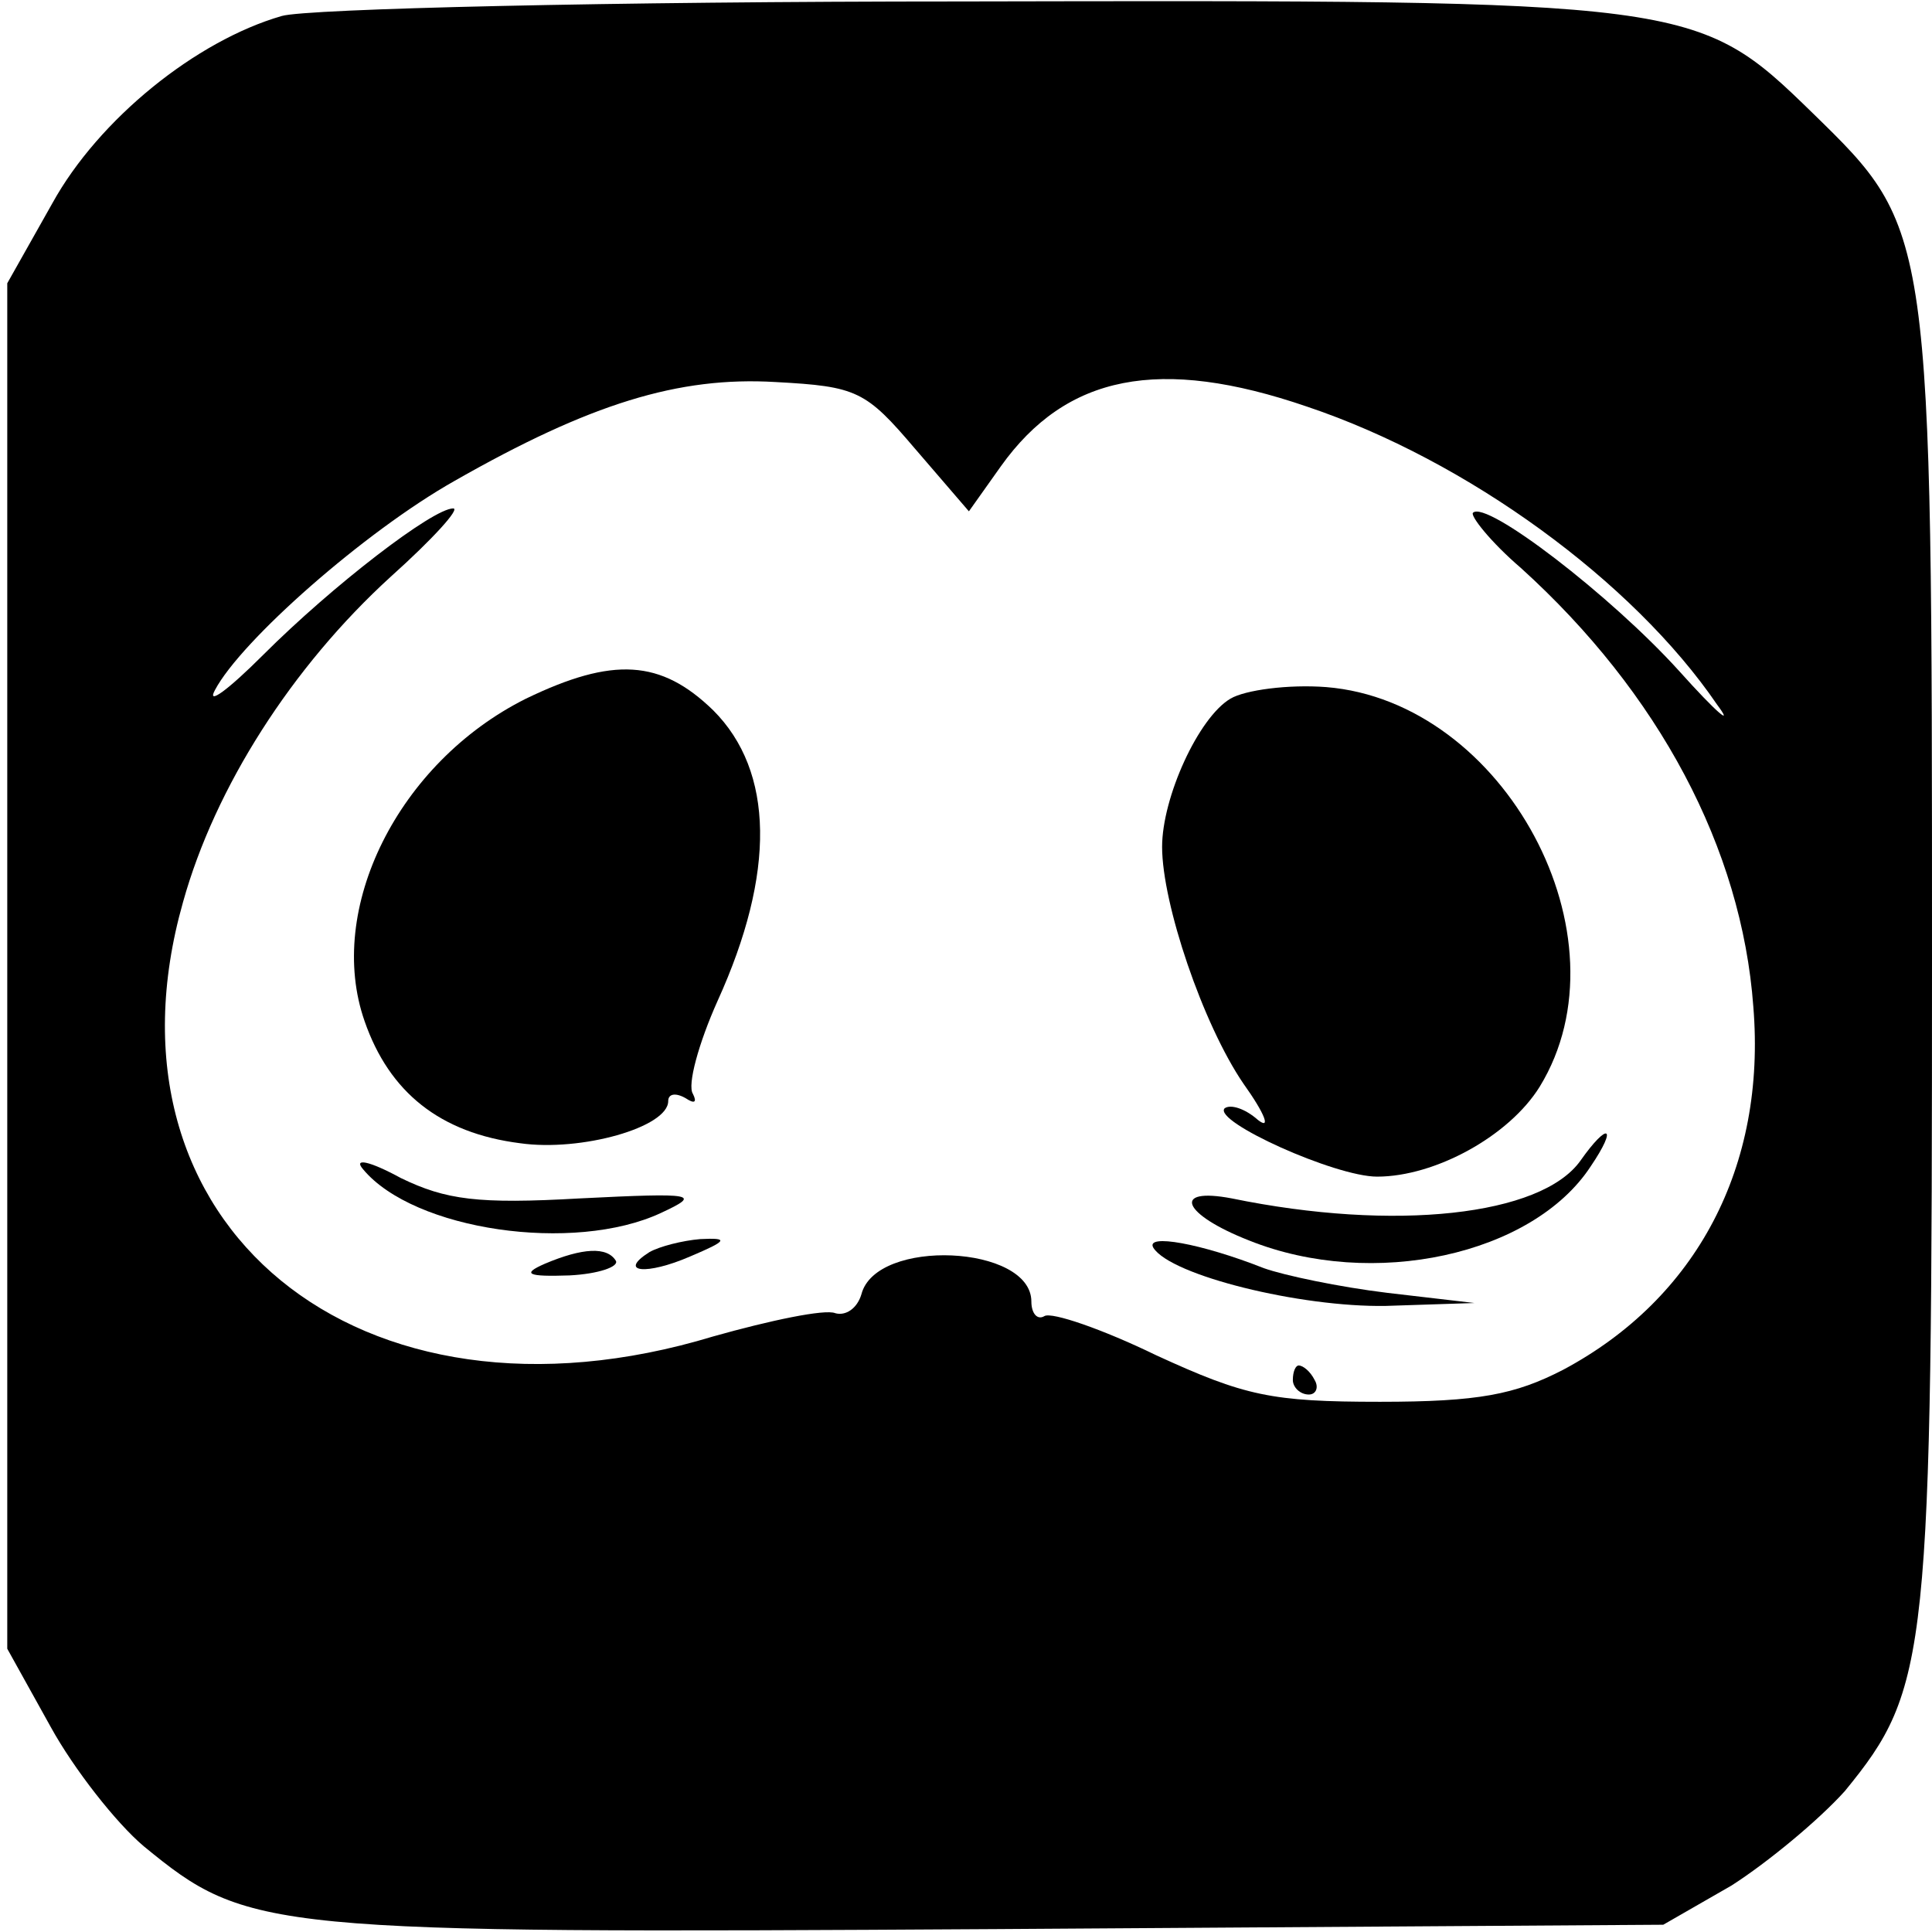 <?xml version="1.0" standalone="no"?>
<!DOCTYPE svg PUBLIC "-//W3C//DTD SVG 20010904//EN"
 "http://www.w3.org/TR/2001/REC-SVG-20010904/DTD/svg10.dtd">
<svg version="1.0" xmlns="http://www.w3.org/2000/svg"
 width="133pt" height="133pt" viewBox="0 0 133 133"
 preserveAspectRatio="xMidYMid meet">
<g transform="translate(0,133) scale(0.1,-0.1)"
fill="#000000" stroke="none">
<path d="M194 1319 c-59 -17 -126 -71 -158 -129 l-31 -55 0 -470 0 -470 30
-54 c16 -29 45 -66 64 -82 72 -59 83 -60 587 -57 l459 3 47 27 c25 16 60 45
78 65 58 71 60 92 60 573 0 503 0 502 -82 582 -80 78 -83 78 -587 77 -240 0
-450 -5 -467 -10z m436 -298 l37 -43 22 31 c45 63 109 76 211 41 110 -37 224
-120 282 -205 12 -16 0 -6 -26 23 -47 52 -133 118 -142 109 -2 -2 12 -20 33
-38 95 -86 152 -193 160 -302 9 -110 -39 -201 -131 -250 -33 -17 -58 -22 -126
-22 -75 0 -93 4 -154 32 -37 18 -72 30 -77 27 -5 -3 -9 2 -9 10 0 39 -107 44
-117 5 -3 -10 -11 -15 -18 -13 -7 3 -45 -5 -84 -16 -244 -74 -428 77 -365 299
22 79 75 162 143 224 29 26 48 47 43 47 -14 0 -83 -53 -131 -101 -24 -24 -39
-35 -33 -24 18 34 103 109 165 144 93 53 154 72 221 68 56 -3 62 -6 96 -46z"/>
<path d="M362 849 c-88 -44 -138 -145 -111 -222 17 -49 52 -77 107 -84 42 -6
102 11 102 29 0 5 5 6 12 2 6 -4 8 -3 5 3 -4 6 4 35 17 64 40 88 39 158 -3
200 -36 35 -69 37 -129 8z"/>
<path d="M847 849 c-22 -13 -47 -68 -47 -102 0 -39 28 -122 56 -163 15 -21 19
-32 10 -25 -9 8 -19 11 -23 8 -8 -9 76 -47 105 -47 40 0 91 28 112 62 63 103
-24 265 -147 275 -26 2 -56 -2 -66 -8z"/>
<path d="M1088 531 c-27 -38 -128 -49 -240 -26 -42 8 -34 -11 12 -29 85 -34
195 -10 235 51 19 28 12 31 -7 4z"/>
<path d="M250 525 c35 -42 145 -58 205 -30 28 13 24 14 -56 10 -70 -4 -92 -1
-123 14 -22 12 -33 14 -26 6z"/>
<path d="M447 468 c-22 -14 -2 -16 28 -3 26 11 27 13 7 12 -12 -1 -28 -5 -35
-9z"/>
<path d="M794 471 c12 -19 101 -41 160 -40 l61 2 -60 7 c-33 4 -71 12 -85 17
-43 17 -82 24 -76 14z"/>
<path d="M375 460 c-16 -7 -12 -9 17 -8 20 1 34 6 32 10 -6 10 -23 9 -49 -2z"/>
<path d="M890 380 c0 -5 5 -10 11 -10 5 0 7 5 4 10 -3 6 -8 10 -11 10 -2 0 -4
-4 -4 -10z"/>
</g>
</svg>
